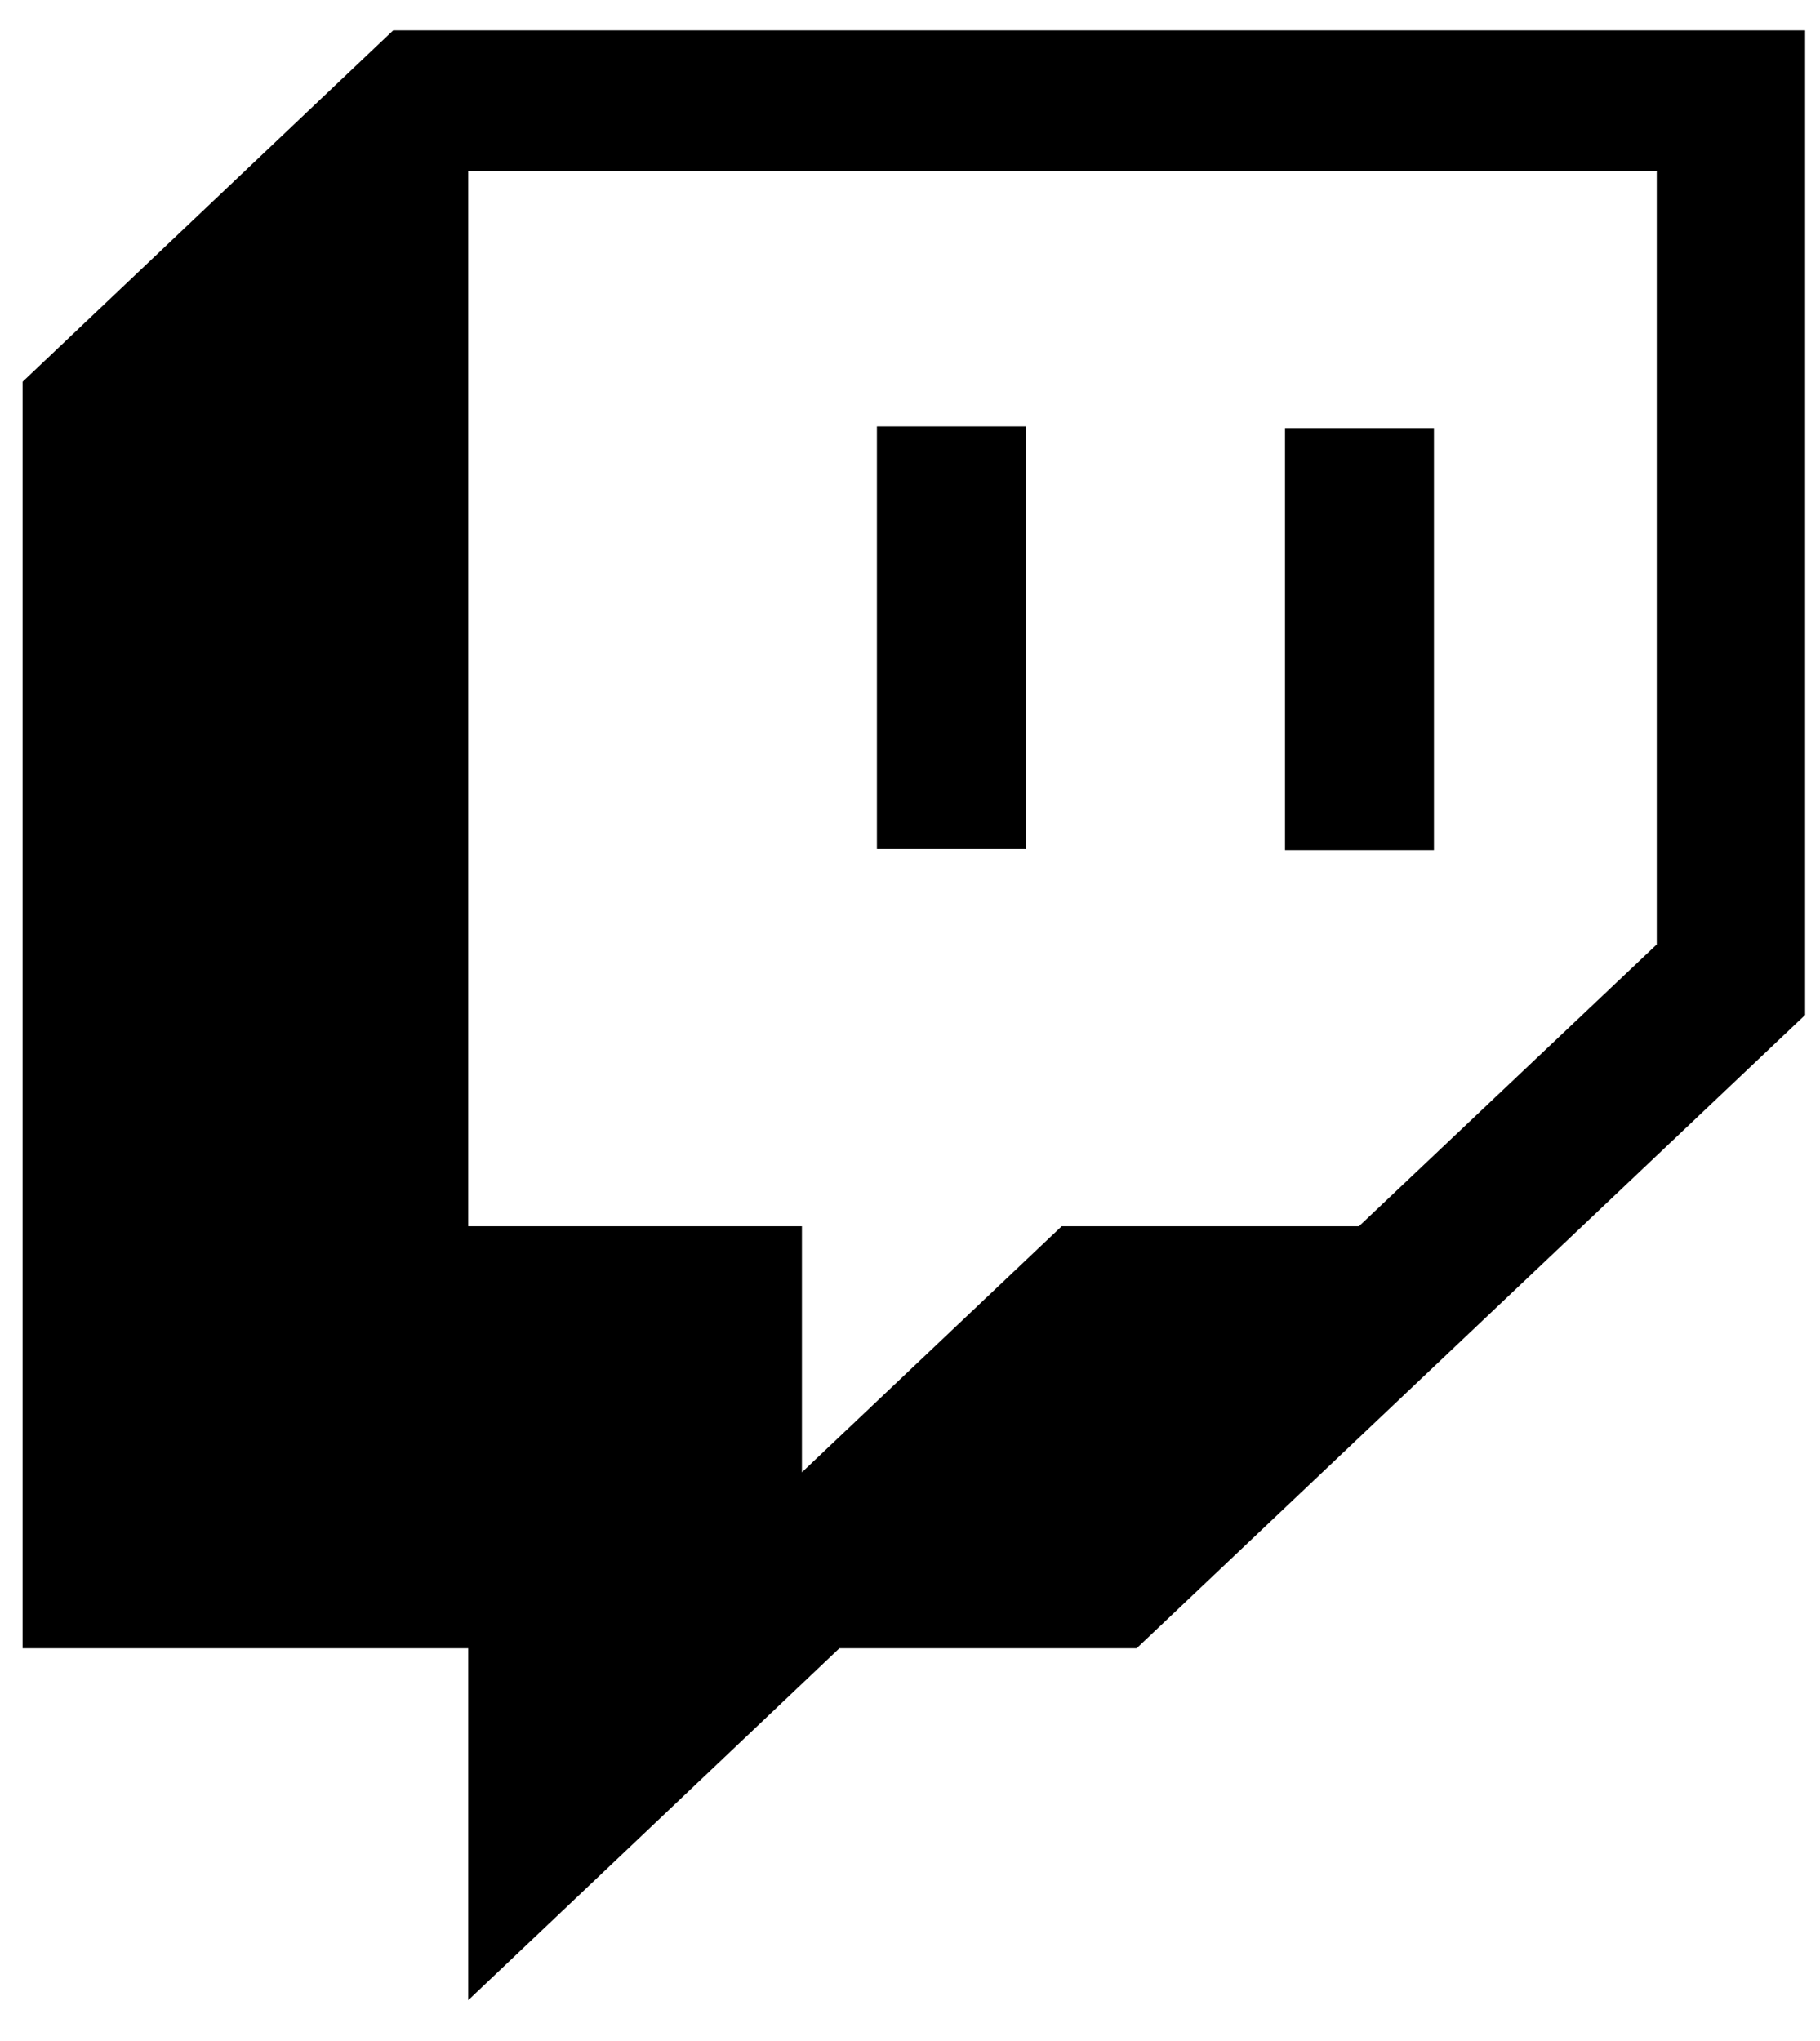 <svg width="33" height="37" fill="none" xmlns="http://www.w3.org/2000/svg"><path d="M26 7.76h-2.7v7.65H26V7.76Zm-7.4-.03h-2.7v7.66h2.7V7.73ZM7.13.55.41 6.92v22.96h8.08v6.38l6.73-6.38h5.39L32.73 18.4V.55H7.14Zm22.9 16.58-5.39 5.1h-5.39l-4.71 4.46v-4.46H8.49V3.1h21.55v14.03Z" fill="#000"/></svg>